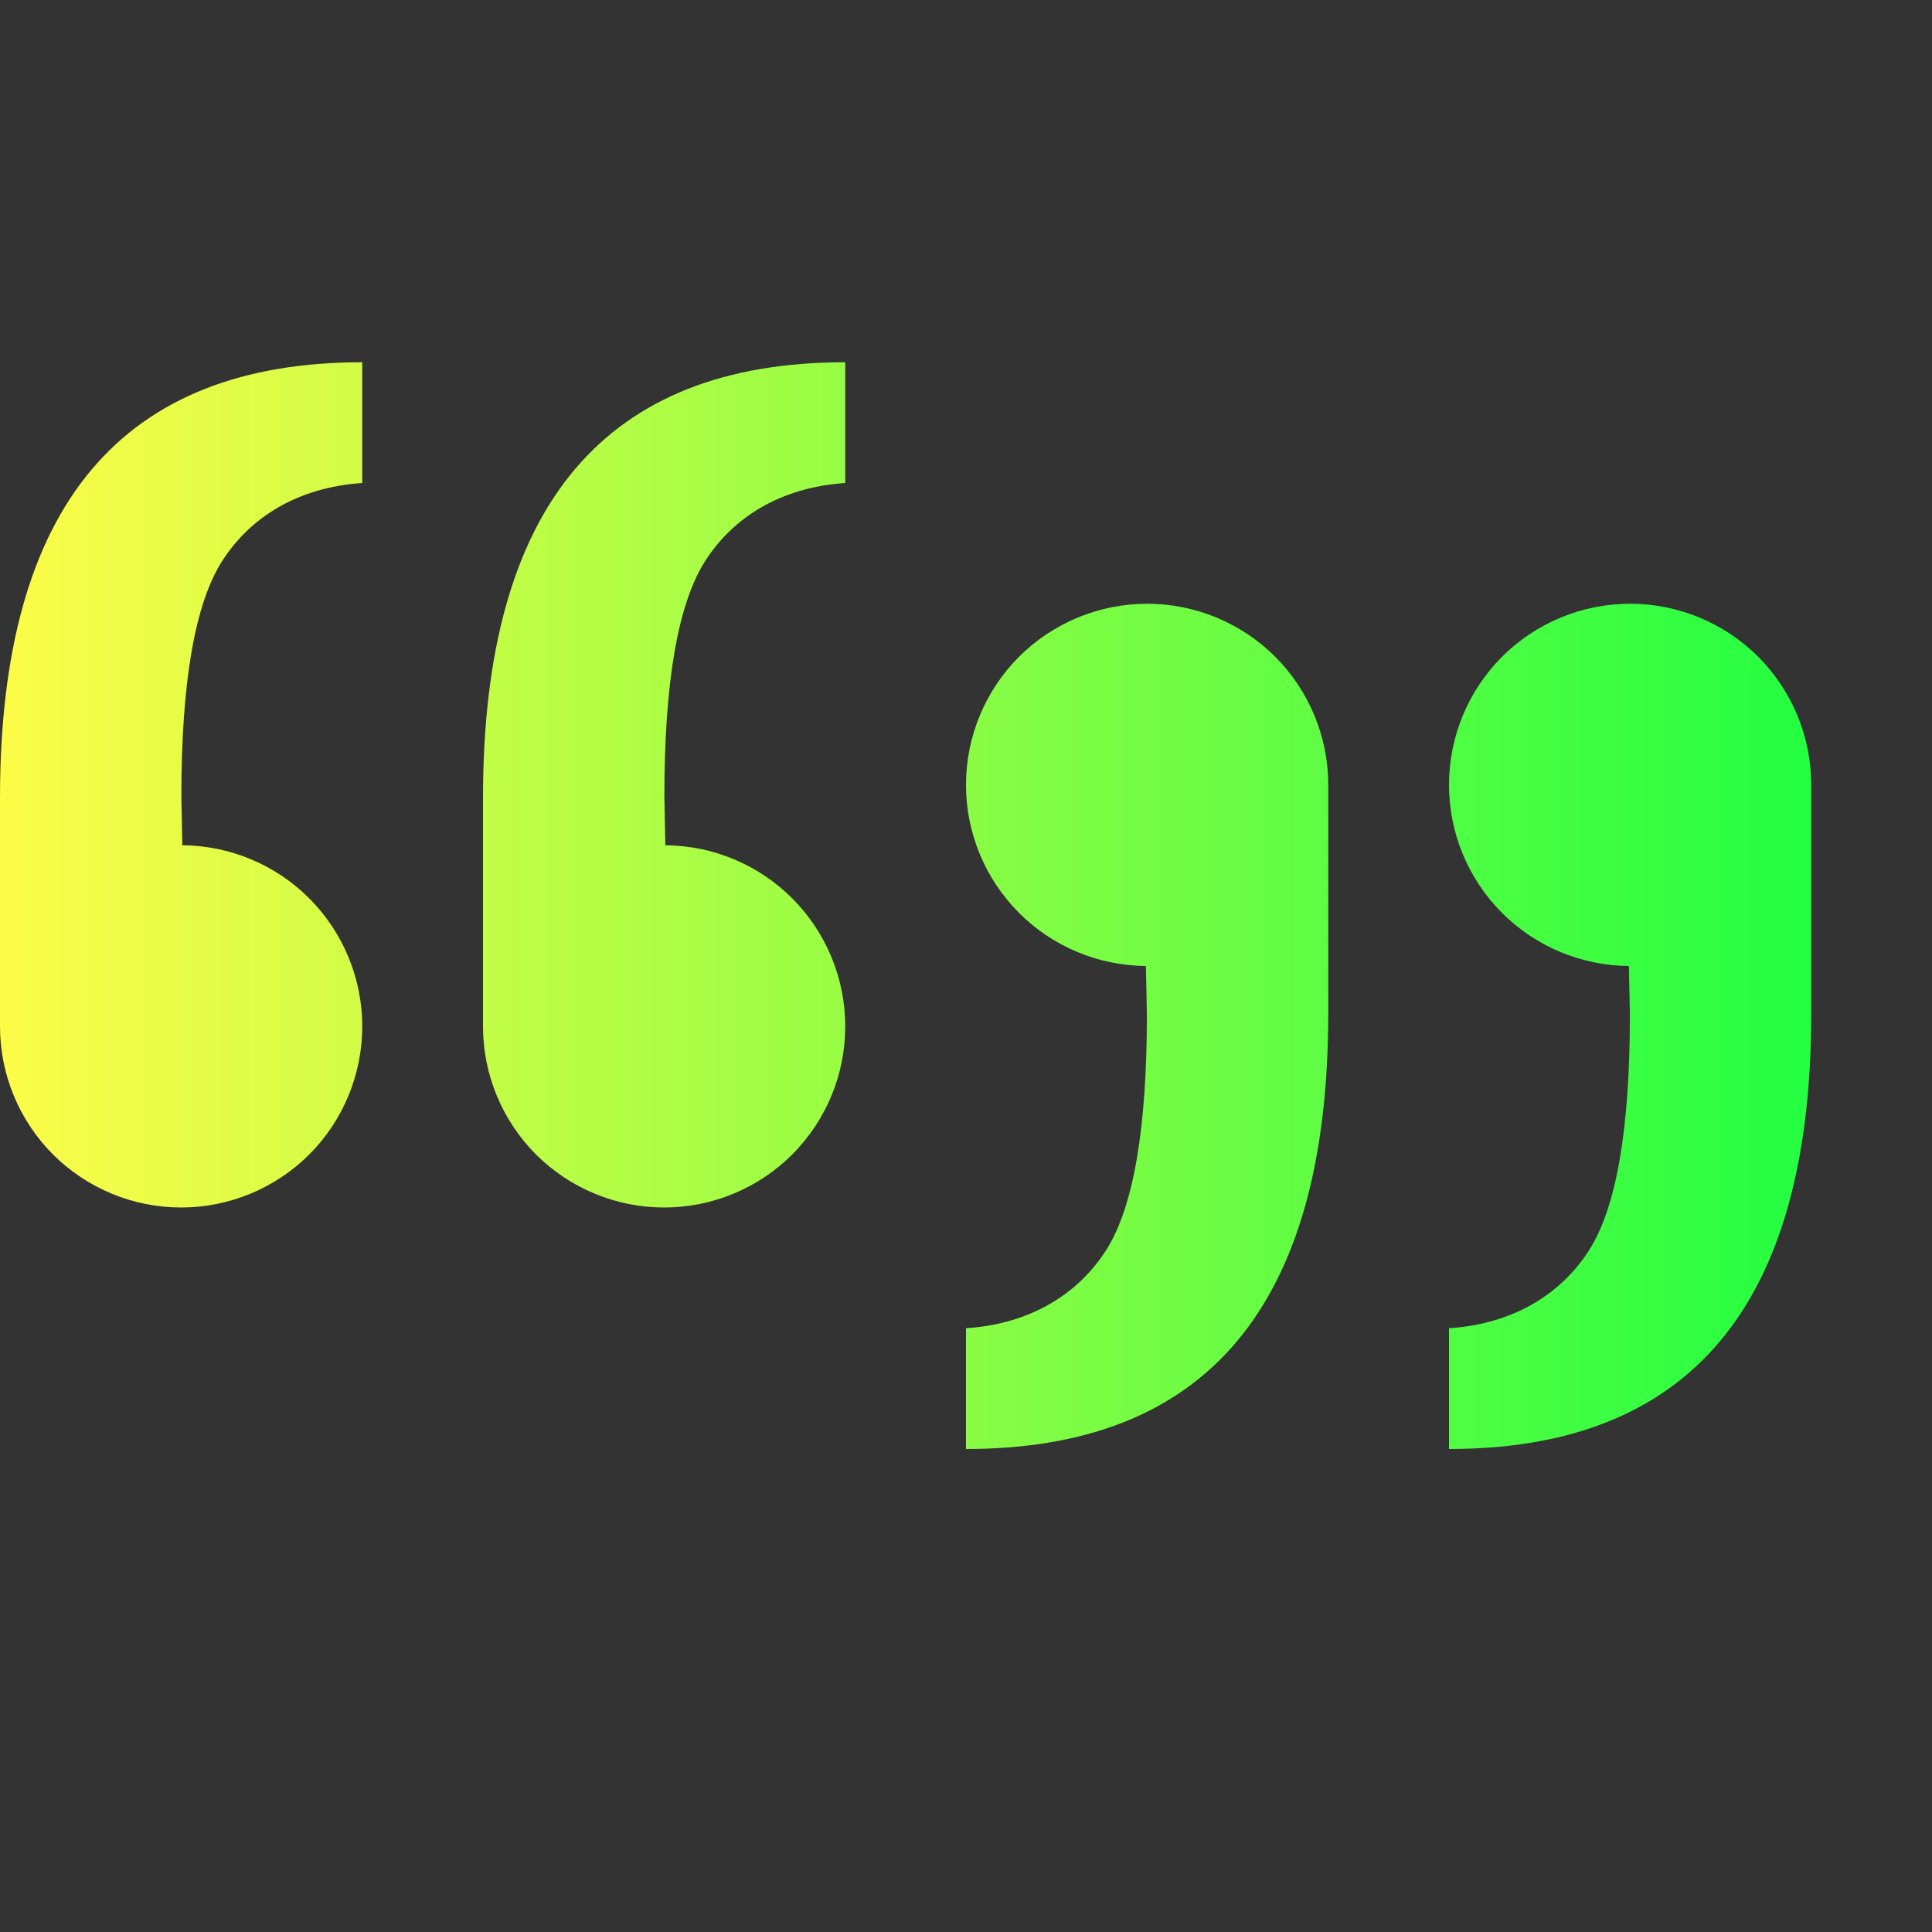 <svg width="16" height="16" viewBox="0 0 16 16" fill="none" xmlns="http://www.w3.org/2000/svg">
<rect x="0" y="0" width="16" height="16" fill="#333333" stroke="none"/>
<path d="M3 3C1.02 3 0 4.172 0 6.607V8.5C0 8.898 0.158 9.279 0.439 9.561C0.721 9.842 1.102 10 1.5 10C1.898 10 2.279 9.842 2.561 9.561C2.842 9.279 3 8.898 3 8.5C3 8.104 2.843 7.724 2.564 7.443C2.285 7.162 1.906 7.003 1.51 7L1.502 6.598C1.502 5.649 1.614 5 1.84 4.646C2.066 4.293 2.453 4.037 3 4V3ZM7 3C5.02 3 4 4.172 4 6.607V8.5C4 8.898 4.158 9.279 4.439 9.561C4.721 9.842 5.102 10 5.5 10C5.898 10 6.279 9.842 6.561 9.561C6.842 9.279 7 8.898 7 8.5C7 8.104 6.843 7.724 6.564 7.443C6.285 7.162 5.906 7.003 5.51 7L5.502 6.598C5.502 5.649 5.614 5 5.84 4.646C6.066 4.293 6.453 4.037 7 4V3ZM9.5 5C9.102 5 8.721 5.158 8.439 5.439C8.158 5.721 8 6.102 8 6.5C8 6.896 8.157 7.276 8.436 7.557C8.715 7.838 9.094 7.997 9.49 8L9.498 8.402C9.498 9.351 9.386 10 9.16 10.354C8.934 10.707 8.547 10.963 8 11V12C9.98 12 11 10.828 11 8.393V6.5C11 6.102 10.842 5.721 10.561 5.439C10.279 5.158 9.898 5 9.5 5ZM13.5 5C13.102 5 12.721 5.158 12.439 5.439C12.158 5.721 12 6.102 12 6.5C12 6.896 12.157 7.276 12.436 7.557C12.715 7.838 13.094 7.997 13.49 8L13.498 8.402C13.498 9.351 13.386 10 13.16 10.354C12.934 10.707 12.547 10.963 12 11V12C13.98 12 15 10.828 15 8.393V6.5C15 6.102 14.842 5.721 14.561 5.439C14.279 5.158 13.898 5 13.5 5Z" fill="url(#paint0_linear_10_19547)"/>
<defs>
<linearGradient id="paint0_linear_10_19547" x1="0" y1="7.5" x2="15" y2="7.5" gradientUnits="userSpaceOnUse">
<stop stop-color="#FDFC47"/>
<stop offset="1" stop-color="#24FE41"/>
</linearGradient>
</defs>
</svg>
